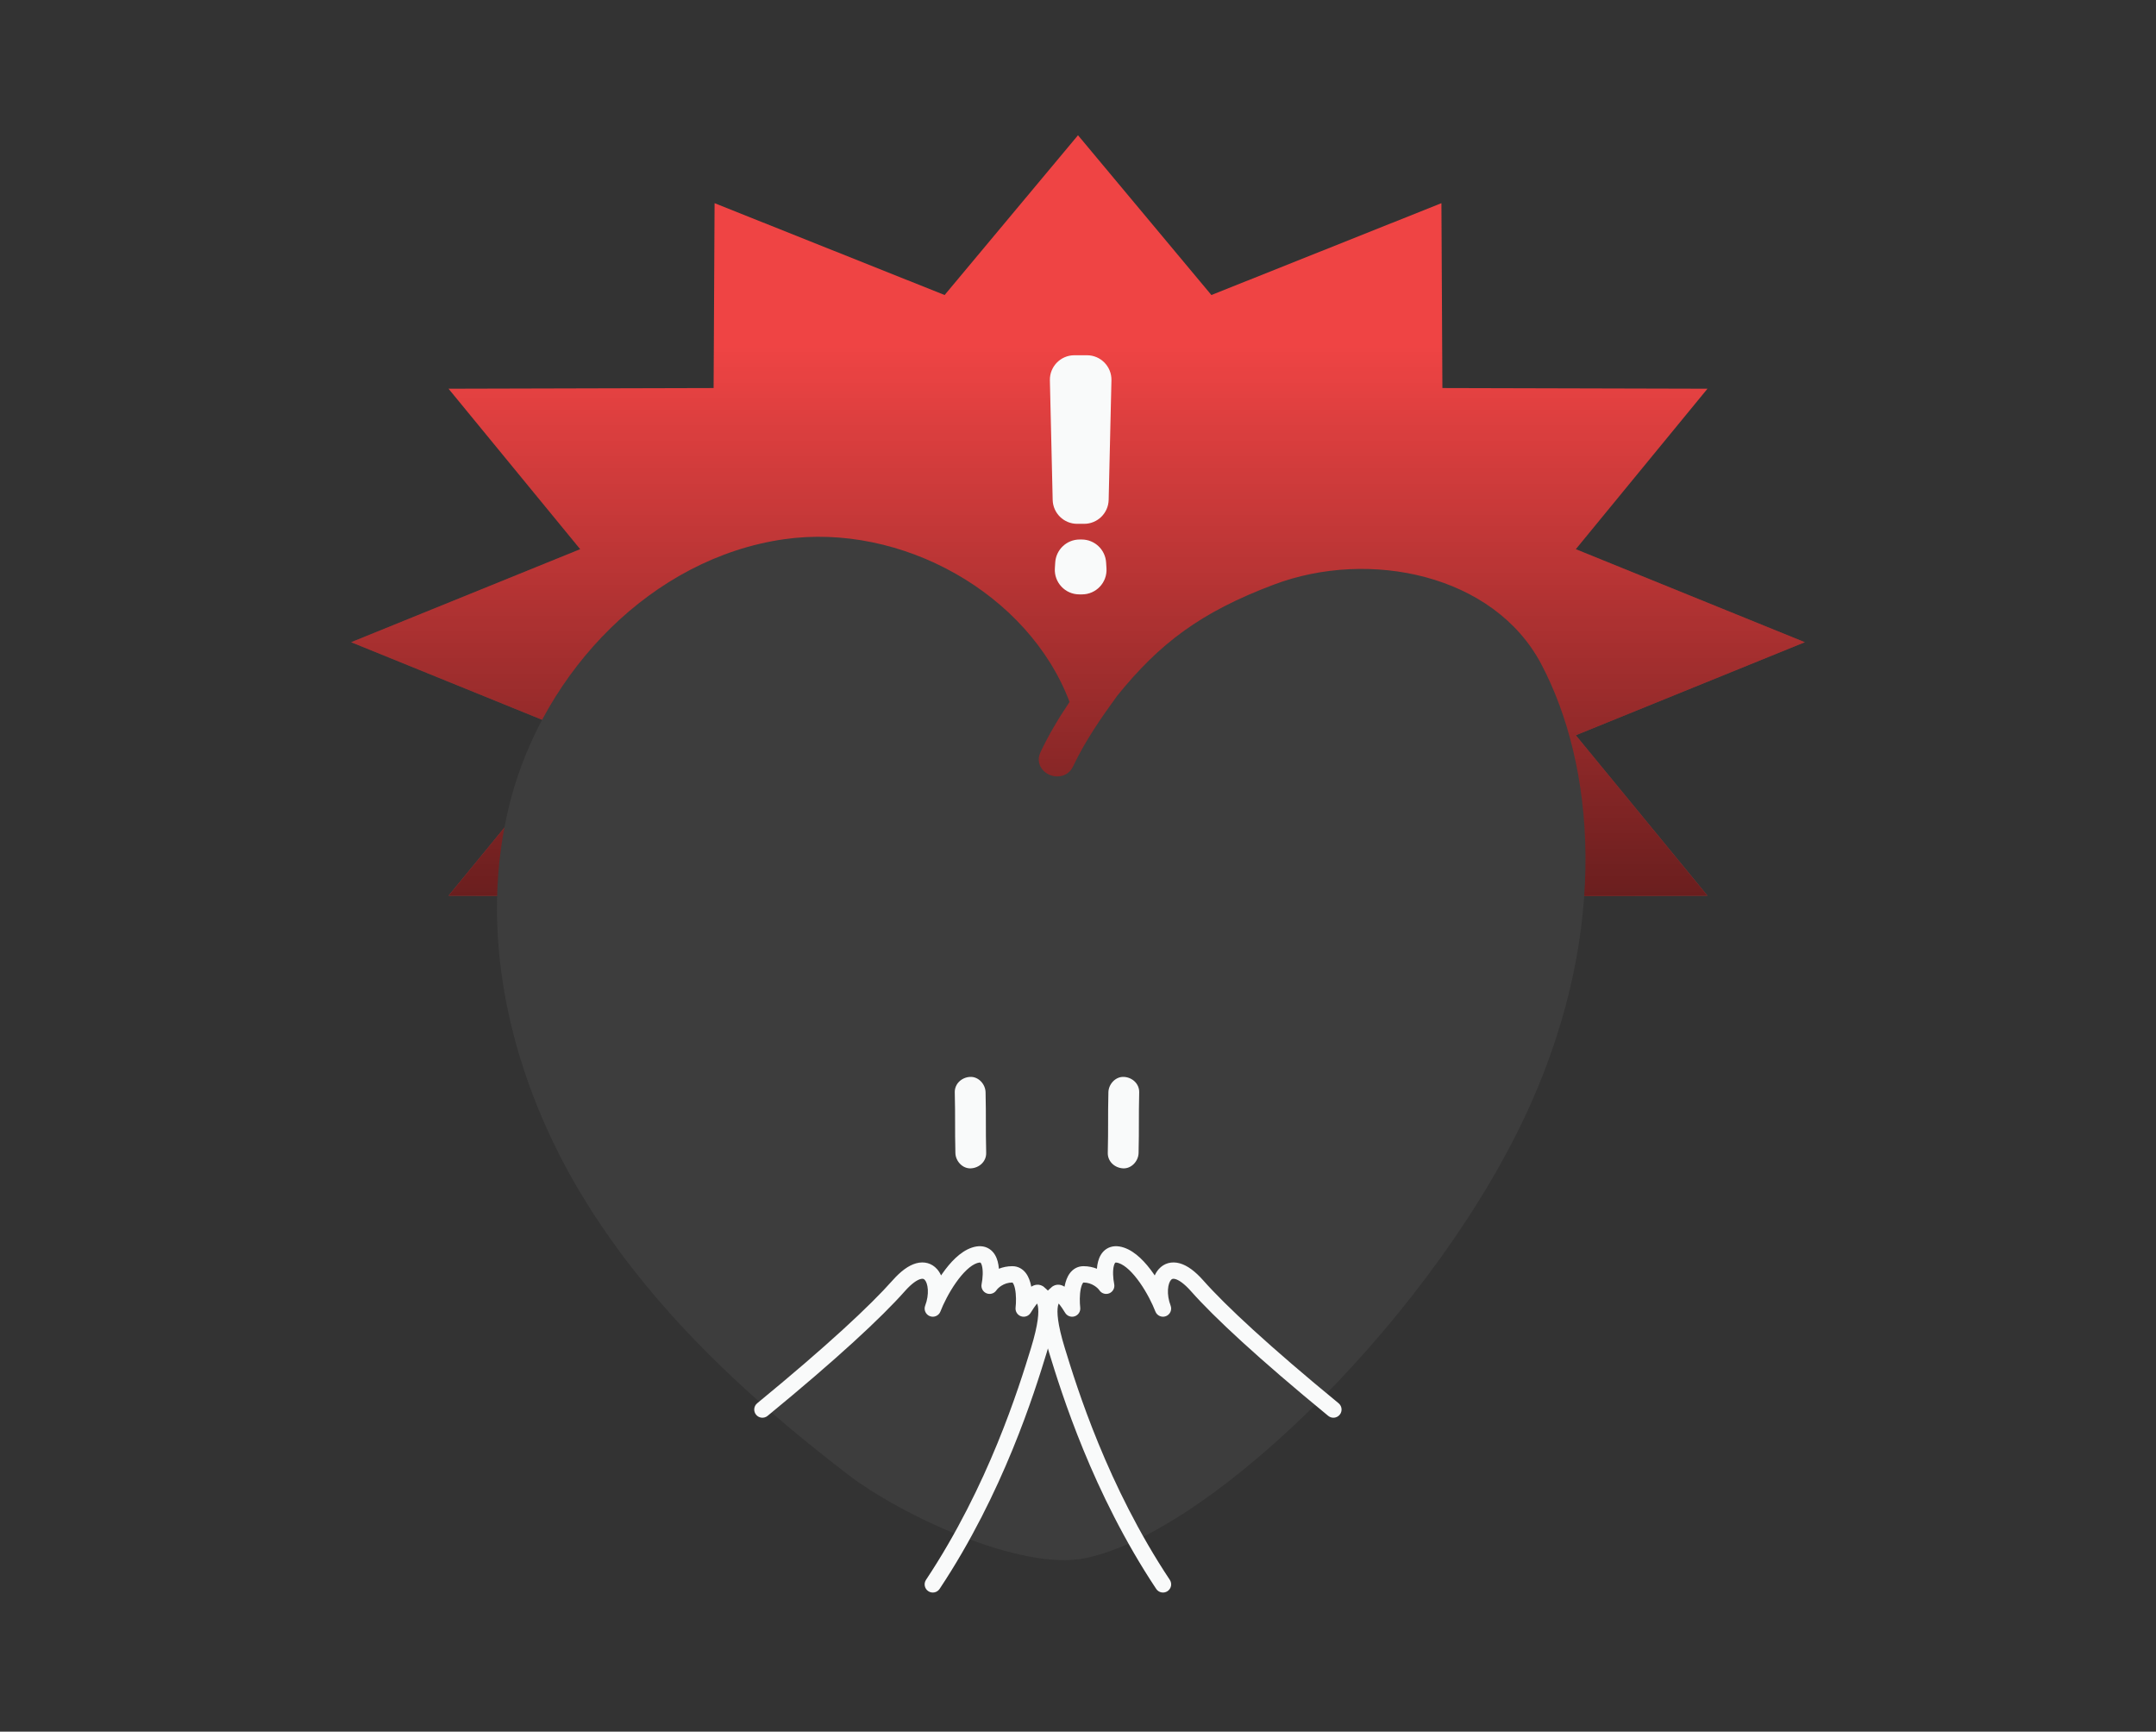 <svg width="264" height="212" viewBox="0 0 264 212" fill="none" xmlns="http://www.w3.org/2000/svg">
<rect x="0" y="0" width="264" height="212" fill="#333333" stroke="none"/>
<path d="M132 16.559L148.332 36.119L176.5 24.874L176.619 47.508L209.076 47.592L192.951 67.235L221 78.624L192.951 90.014L209.076 109.657L176.619 109.74L176.5 132.375L148.332 121.13L132 140.69L115.668 121.13L87.5 132.375L87.381 109.74L54.924 109.657L71.049 90.014L43 78.624L71.049 67.235L54.924 47.592L87.381 47.508L87.5 24.874L115.668 36.119L132 16.559Z" fill="#EF4444"/>
<path d="M132 16.559L148.332 36.119L176.5 24.874L176.619 47.508L209.076 47.592L192.951 67.235L221 78.624L192.951 90.014L209.076 109.657L176.619 109.74L176.5 132.375L148.332 121.13L132 140.69L115.668 121.13L87.5 132.375L87.381 109.74L54.924 109.657L71.049 90.014L43 78.624L71.049 67.235L54.924 47.592L87.381 47.508L87.5 24.874L115.668 36.119L132 16.559Z" fill="url(#paint0_linear_4744_86953)" fill-opacity="0.56"/>
<path fill-rule="evenodd" clip-rule="evenodd" d="M131.558 43.492C129.873 43.492 128.519 44.878 128.558 46.562L128.899 61.199C128.937 62.829 130.268 64.13 131.898 64.13H132.755C134.385 64.13 135.716 62.829 135.754 61.199L136.095 46.562C136.134 44.878 134.78 43.492 133.096 43.492H131.558ZM132.16 72.769C130.43 72.769 129.058 71.309 129.166 69.582L129.211 68.863C129.31 67.282 130.621 66.05 132.205 66.05H132.448C134.032 66.05 135.343 67.282 135.442 68.863L135.487 69.582C135.595 71.309 134.223 72.769 132.493 72.769H132.16Z" fill="#F9FAFA"/>
<path fill-rule="evenodd" clip-rule="evenodd" d="M188.724 81.304C195.218 93.603 197.119 113.479 187.403 135.223C176.232 160.225 148.754 187.481 132.914 190.758C124.968 192.402 110.265 185.453 103.851 180.543C90.867 170.609 78.69 159.181 70.491 145.047C62.292 130.913 58.378 113.748 62.523 97.938C66.668 82.129 79.826 68.329 96.01 66.016C110.372 63.966 125.946 72.651 130.966 85.937C129.576 88.01 128.397 89.989 127.411 92.084C127.311 92.299 127.243 92.513 127.214 92.72C127.079 93.674 127.669 94.478 128.46 94.838C129.44 95.287 130.8 95.089 131.393 93.833L131.392 93.839C132.878 90.682 134.957 87.709 136.82 85.154C141.967 78.801 146.952 74.965 156.032 71.554C167.669 67.182 182.923 70.312 188.724 81.304Z" fill="#3D3D3D"/>
<path fill-rule="evenodd" clip-rule="evenodd" d="M119.999 154.571C119.942 154.568 119.828 154.575 119.639 154.638C118.851 154.901 117.927 155.787 117.045 157.044C116.195 158.255 115.514 159.624 115.155 160.561C114.957 161.077 114.379 161.335 113.863 161.137C113.348 160.939 113.09 160.361 113.287 159.845C113.547 159.17 113.647 158.474 113.612 157.883C113.575 157.271 113.404 156.881 113.242 156.7C113.139 156.585 113.017 156.506 112.708 156.593C112.316 156.703 111.67 157.089 110.797 158.075C107.932 161.309 102.5 166.354 93.99 173.341C93.563 173.692 92.933 173.63 92.583 173.203C92.232 172.776 92.294 172.146 92.721 171.795C101.213 164.823 106.544 159.859 109.3 156.749C110.281 155.641 111.238 154.928 112.168 154.667C113.182 154.383 114.102 154.661 114.733 155.367C114.94 155.598 115.105 155.863 115.234 156.148C115.291 156.063 115.349 155.979 115.408 155.895C116.327 154.585 117.567 153.222 119.005 152.741C119.745 152.493 120.496 152.491 121.132 152.896C121.732 153.279 122.022 153.898 122.165 154.429C122.243 154.716 122.289 155.021 122.313 155.329C122.791 155.139 123.341 155.016 123.959 155.016C124.701 155.016 125.26 155.388 125.625 155.875C125.962 156.325 126.143 156.88 126.248 157.382C126.258 157.431 126.267 157.48 126.276 157.529C126.283 157.525 126.289 157.521 126.295 157.518C126.437 157.429 126.664 157.313 126.948 157.287C127.28 157.258 127.638 157.36 127.913 157.636C127.913 157.636 127.914 157.637 127.916 157.639L127.924 157.646C127.931 157.653 127.941 157.662 127.956 157.675C127.961 157.679 127.97 157.687 127.982 157.697C128.008 157.72 128.046 157.752 128.073 157.776C128.171 157.862 128.302 157.983 128.435 158.145C128.713 158.485 128.941 158.932 129.057 159.554C129.277 160.734 129.098 162.557 128.16 165.615C126.673 170.466 122.868 182.764 115.054 194.525C114.749 194.985 114.128 195.11 113.668 194.804C113.208 194.499 113.083 193.878 113.388 193.418C121.031 181.914 124.768 169.855 126.248 165.028C127.165 162.037 127.218 160.604 127.091 159.922C127.063 159.774 127.028 159.666 126.992 159.586C126.707 159.931 126.407 160.384 126.208 160.716C125.967 161.12 125.477 161.301 125.031 161.151C124.585 161.001 124.304 160.561 124.356 160.093C124.427 159.453 124.442 158.521 124.29 157.79C124.212 157.419 124.11 157.189 124.023 157.073C123.996 157.037 123.978 157.021 123.971 157.016C123.968 157.016 123.964 157.016 123.959 157.016C122.896 157.016 122.187 157.698 122.01 157.965C121.745 158.363 121.236 158.519 120.795 158.336C120.353 158.154 120.102 157.685 120.196 157.216C120.34 156.495 120.399 155.559 120.234 154.951C120.154 154.652 120.061 154.585 120.056 154.582C120.055 154.581 120.052 154.58 120.047 154.578C120.041 154.576 120.026 154.572 119.999 154.571ZM123.975 157.017C123.975 157.017 123.974 157.017 123.974 157.016L123.975 157.017Z" fill="#F9FAFA"/>
<path fill-rule="evenodd" clip-rule="evenodd" d="M136.63 154.571C136.687 154.568 136.801 154.575 136.99 154.638C137.778 154.901 138.702 155.787 139.584 157.044C140.433 158.255 141.115 159.624 141.474 160.561C141.672 161.077 142.25 161.335 142.766 161.137C143.281 160.939 143.539 160.361 143.341 159.845C143.082 159.17 142.982 158.474 143.017 157.883C143.054 157.271 143.225 156.881 143.387 156.7C143.49 156.585 143.612 156.506 143.921 156.593C144.313 156.703 144.959 157.089 145.832 158.075C148.697 161.309 154.129 166.354 162.639 173.341C163.066 173.692 163.696 173.63 164.046 173.203C164.397 172.776 164.335 172.146 163.908 171.795C155.416 164.823 150.084 159.859 147.329 156.749C146.348 155.641 145.391 154.928 144.461 154.667C143.447 154.383 142.527 154.661 141.896 155.367C141.689 155.598 141.524 155.863 141.395 156.148C141.338 156.063 141.28 155.979 141.221 155.895C140.302 154.585 139.062 153.222 137.624 152.741C136.884 152.493 136.132 152.491 135.497 152.896C134.897 153.279 134.607 153.898 134.464 154.429C134.386 154.716 134.339 155.021 134.316 155.329C133.838 155.139 133.288 155.016 132.67 155.016C131.927 155.016 131.368 155.388 131.004 155.875C130.667 156.325 130.486 156.88 130.381 157.382C130.371 157.431 130.362 157.48 130.353 157.529C130.346 157.525 130.34 157.521 130.334 157.518C130.192 157.429 129.965 157.313 129.68 157.287C129.348 157.258 128.991 157.36 128.716 157.636C128.716 157.636 128.715 157.637 128.713 157.639L128.705 157.646C128.698 157.653 128.688 157.662 128.673 157.675C128.668 157.679 128.659 157.687 128.647 157.697C128.621 157.72 128.583 157.752 128.556 157.776C128.457 157.862 128.327 157.983 128.194 158.145C127.916 158.485 127.688 158.932 127.572 159.554C127.352 160.734 127.531 162.557 128.468 165.615C129.956 170.466 133.761 182.764 141.575 194.525C141.88 194.985 142.501 195.11 142.961 194.804C143.421 194.499 143.546 193.878 143.241 193.418C135.598 181.914 131.861 169.855 130.381 165.028C129.463 162.037 129.411 160.604 129.538 159.922C129.566 159.774 129.601 159.666 129.637 159.586C129.921 159.931 130.222 160.384 130.421 160.716C130.662 161.12 131.152 161.301 131.598 161.151C132.044 161.001 132.325 160.561 132.273 160.093C132.202 159.453 132.187 158.521 132.339 157.79C132.416 157.419 132.519 157.189 132.606 157.073C132.633 157.037 132.651 157.021 132.658 157.016C132.661 157.016 132.665 157.016 132.67 157.016C133.733 157.016 134.442 157.698 134.619 157.965C134.884 158.363 135.392 158.519 135.834 158.336C136.275 158.154 136.526 157.685 136.433 157.216C136.289 156.495 136.23 155.559 136.395 154.951C136.475 154.652 136.568 154.585 136.573 154.582C136.574 154.581 136.577 154.58 136.582 154.578C136.588 154.576 136.603 154.572 136.63 154.571ZM132.654 157.017C132.654 157.017 132.655 157.017 132.655 157.016L132.654 157.017Z" fill="#F9FAFA"/>
<path d="M116.911 133.74C116.987 136.918 116.911 137.988 116.987 141.166C117.012 142.155 117.859 143.091 118.885 143.038C119.911 142.986 120.784 142.195 120.757 141.14C120.682 137.962 120.758 136.892 120.682 133.714C120.656 132.725 119.81 131.789 118.783 131.842C117.757 131.894 116.885 132.685 116.911 133.74Z" fill="#F9FAFA"/>
<path d="M139.494 133.74C139.418 136.918 139.494 137.988 139.418 141.166C139.392 142.155 138.546 143.091 137.52 143.038C136.494 142.986 135.621 142.195 135.647 141.14C135.723 137.962 135.647 136.892 135.723 133.714C135.749 132.725 136.595 131.789 137.621 131.842C138.648 131.894 139.52 132.685 139.494 133.74Z" fill="#F9FAFA"/>
<defs>
<linearGradient id="paint0_linear_4744_86953" x1="132" y1="110.243" x2="132" y2="42.322" gradientUnits="userSpaceOnUse">
<stop/>
<stop offset="1" stop-opacity="0"/>
</linearGradient>
</defs>
</svg>
